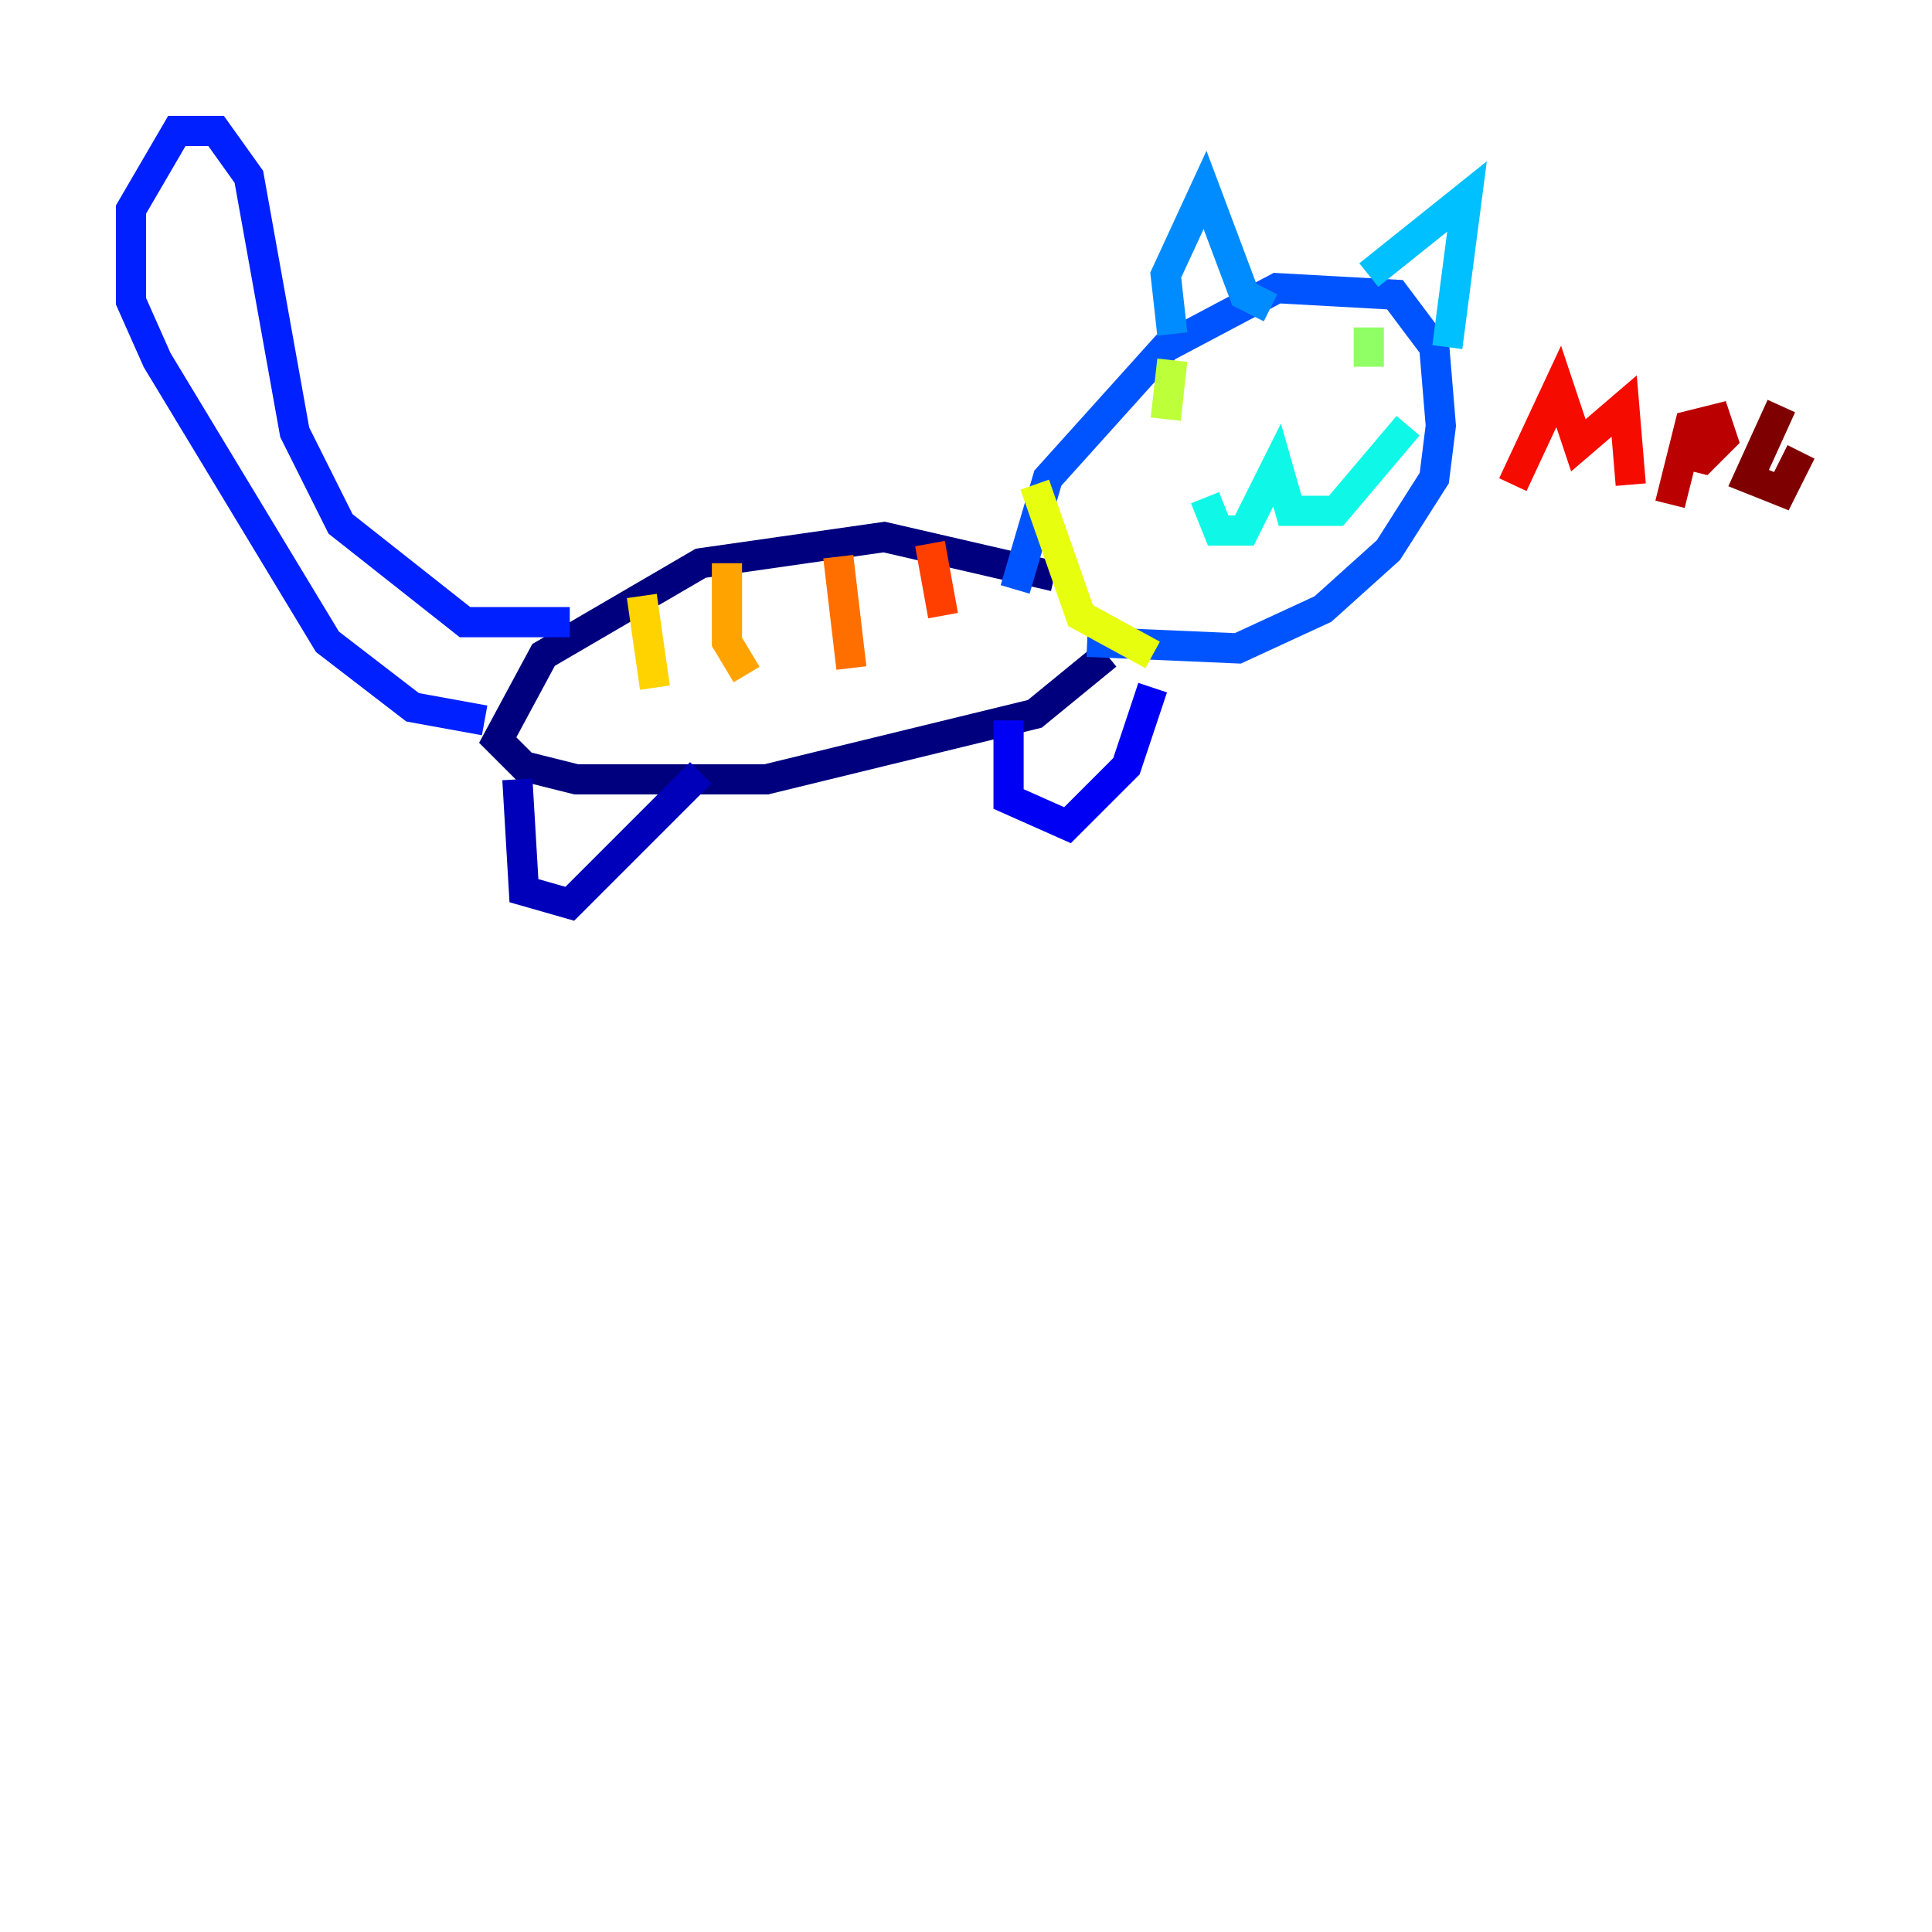 <?xml version="1.0" encoding="utf-8" ?>
<svg baseProfile="tiny" height="128" version="1.2" viewBox="0,0,128,128" width="128" xmlns="http://www.w3.org/2000/svg" xmlns:ev="http://www.w3.org/2001/xml-events" xmlns:xlink="http://www.w3.org/1999/xlink"><defs /><polyline fill="none" points="69.858,38.183 58.576,35.58 46.427,37.315 36.014,43.39 32.976,49.031 34.712,50.766 38.183,51.634 50.766,51.634 68.556,47.295 73.329,43.39" stroke="#00007f" stroke-width="2" /><polyline fill="none" points="34.278,51.634 34.712,59.01 37.749,59.878 46.427,51.2" stroke="#0000ba" stroke-width="2" /><polyline fill="none" points="66.82,47.729 66.82,52.936 70.725,54.671 74.63,50.766 76.366,45.559" stroke="#0000f5" stroke-width="2" /><polyline fill="none" points="37.749,41.22 30.807,41.22 22.563,34.712 19.525,28.637 16.488,11.715 14.319,8.678 11.715,8.678 8.678,13.885 8.678,19.959 10.414,23.864 21.695,42.522 27.336,46.861 32.108,47.729" stroke="#0020ff" stroke-width="2" /><polyline fill="none" points="67.254,39.051 69.424,31.675 77.234,22.997 84.61,19.091 92.42,19.525 95.024,22.997 95.458,28.203 95.024,31.675 91.986,36.447 87.647,40.352 82.007,42.956 72.027,42.522" stroke="#0054ff" stroke-width="2" /><polyline fill="none" points="77.668,22.129 77.234,18.224 79.837,12.583 82.441,19.525 84.176,20.393" stroke="#008cff" stroke-width="2" /><polyline fill="none" points="90.685,18.224 97.193,13.017 95.891,22.997" stroke="#00c0ff" stroke-width="2" /><polyline fill="none" points="79.837,32.976 80.705,35.146 82.441,35.146 84.61,30.807 85.478,33.844 88.515,33.844 93.288,28.203" stroke="#0ff8e7" stroke-width="2" /><polyline fill="none" points="78.536,26.468 78.536,26.468" stroke="#39ffbd" stroke-width="2" /><polyline fill="none" points="91.552,22.563 91.552,22.563" stroke="#66ff90" stroke-width="2" /><polyline fill="none" points="90.685,21.695 90.685,24.298" stroke="#90ff66" stroke-width="2" /><polyline fill="none" points="77.668,23.864 77.234,27.77" stroke="#bdff39" stroke-width="2" /><polyline fill="none" points="68.556,32.108 71.593,40.786 76.366,43.39" stroke="#e7ff0f" stroke-width="2" /><polyline fill="none" points="42.522,39.485 43.39,45.559" stroke="#ffd300" stroke-width="2" /><polyline fill="none" points="48.163,37.315 48.163,42.522 49.464,44.691" stroke="#ffa300" stroke-width="2" /><polyline fill="none" points="55.539,36.881 56.407,44.258" stroke="#ff6f00" stroke-width="2" /><polyline fill="none" points="61.614,36.014 62.481,40.786" stroke="#ff3f00" stroke-width="2" /><polyline fill="none" points="100.231,32.108 103.268,25.6 104.57,29.505 107.607,26.902 108.041,32.108" stroke="#f50b00" stroke-width="2" /><polyline fill="none" points="111.078,29.939 112.814,30.373 114.115,29.071 113.681,27.77 111.946,28.203 110.644,33.41" stroke="#ba0000" stroke-width="2" /><polyline fill="none" points="118.02,26.902 115.851,31.675 118.02,32.542 119.322,29.939" stroke="#7f0000" stroke-width="2" /></svg>